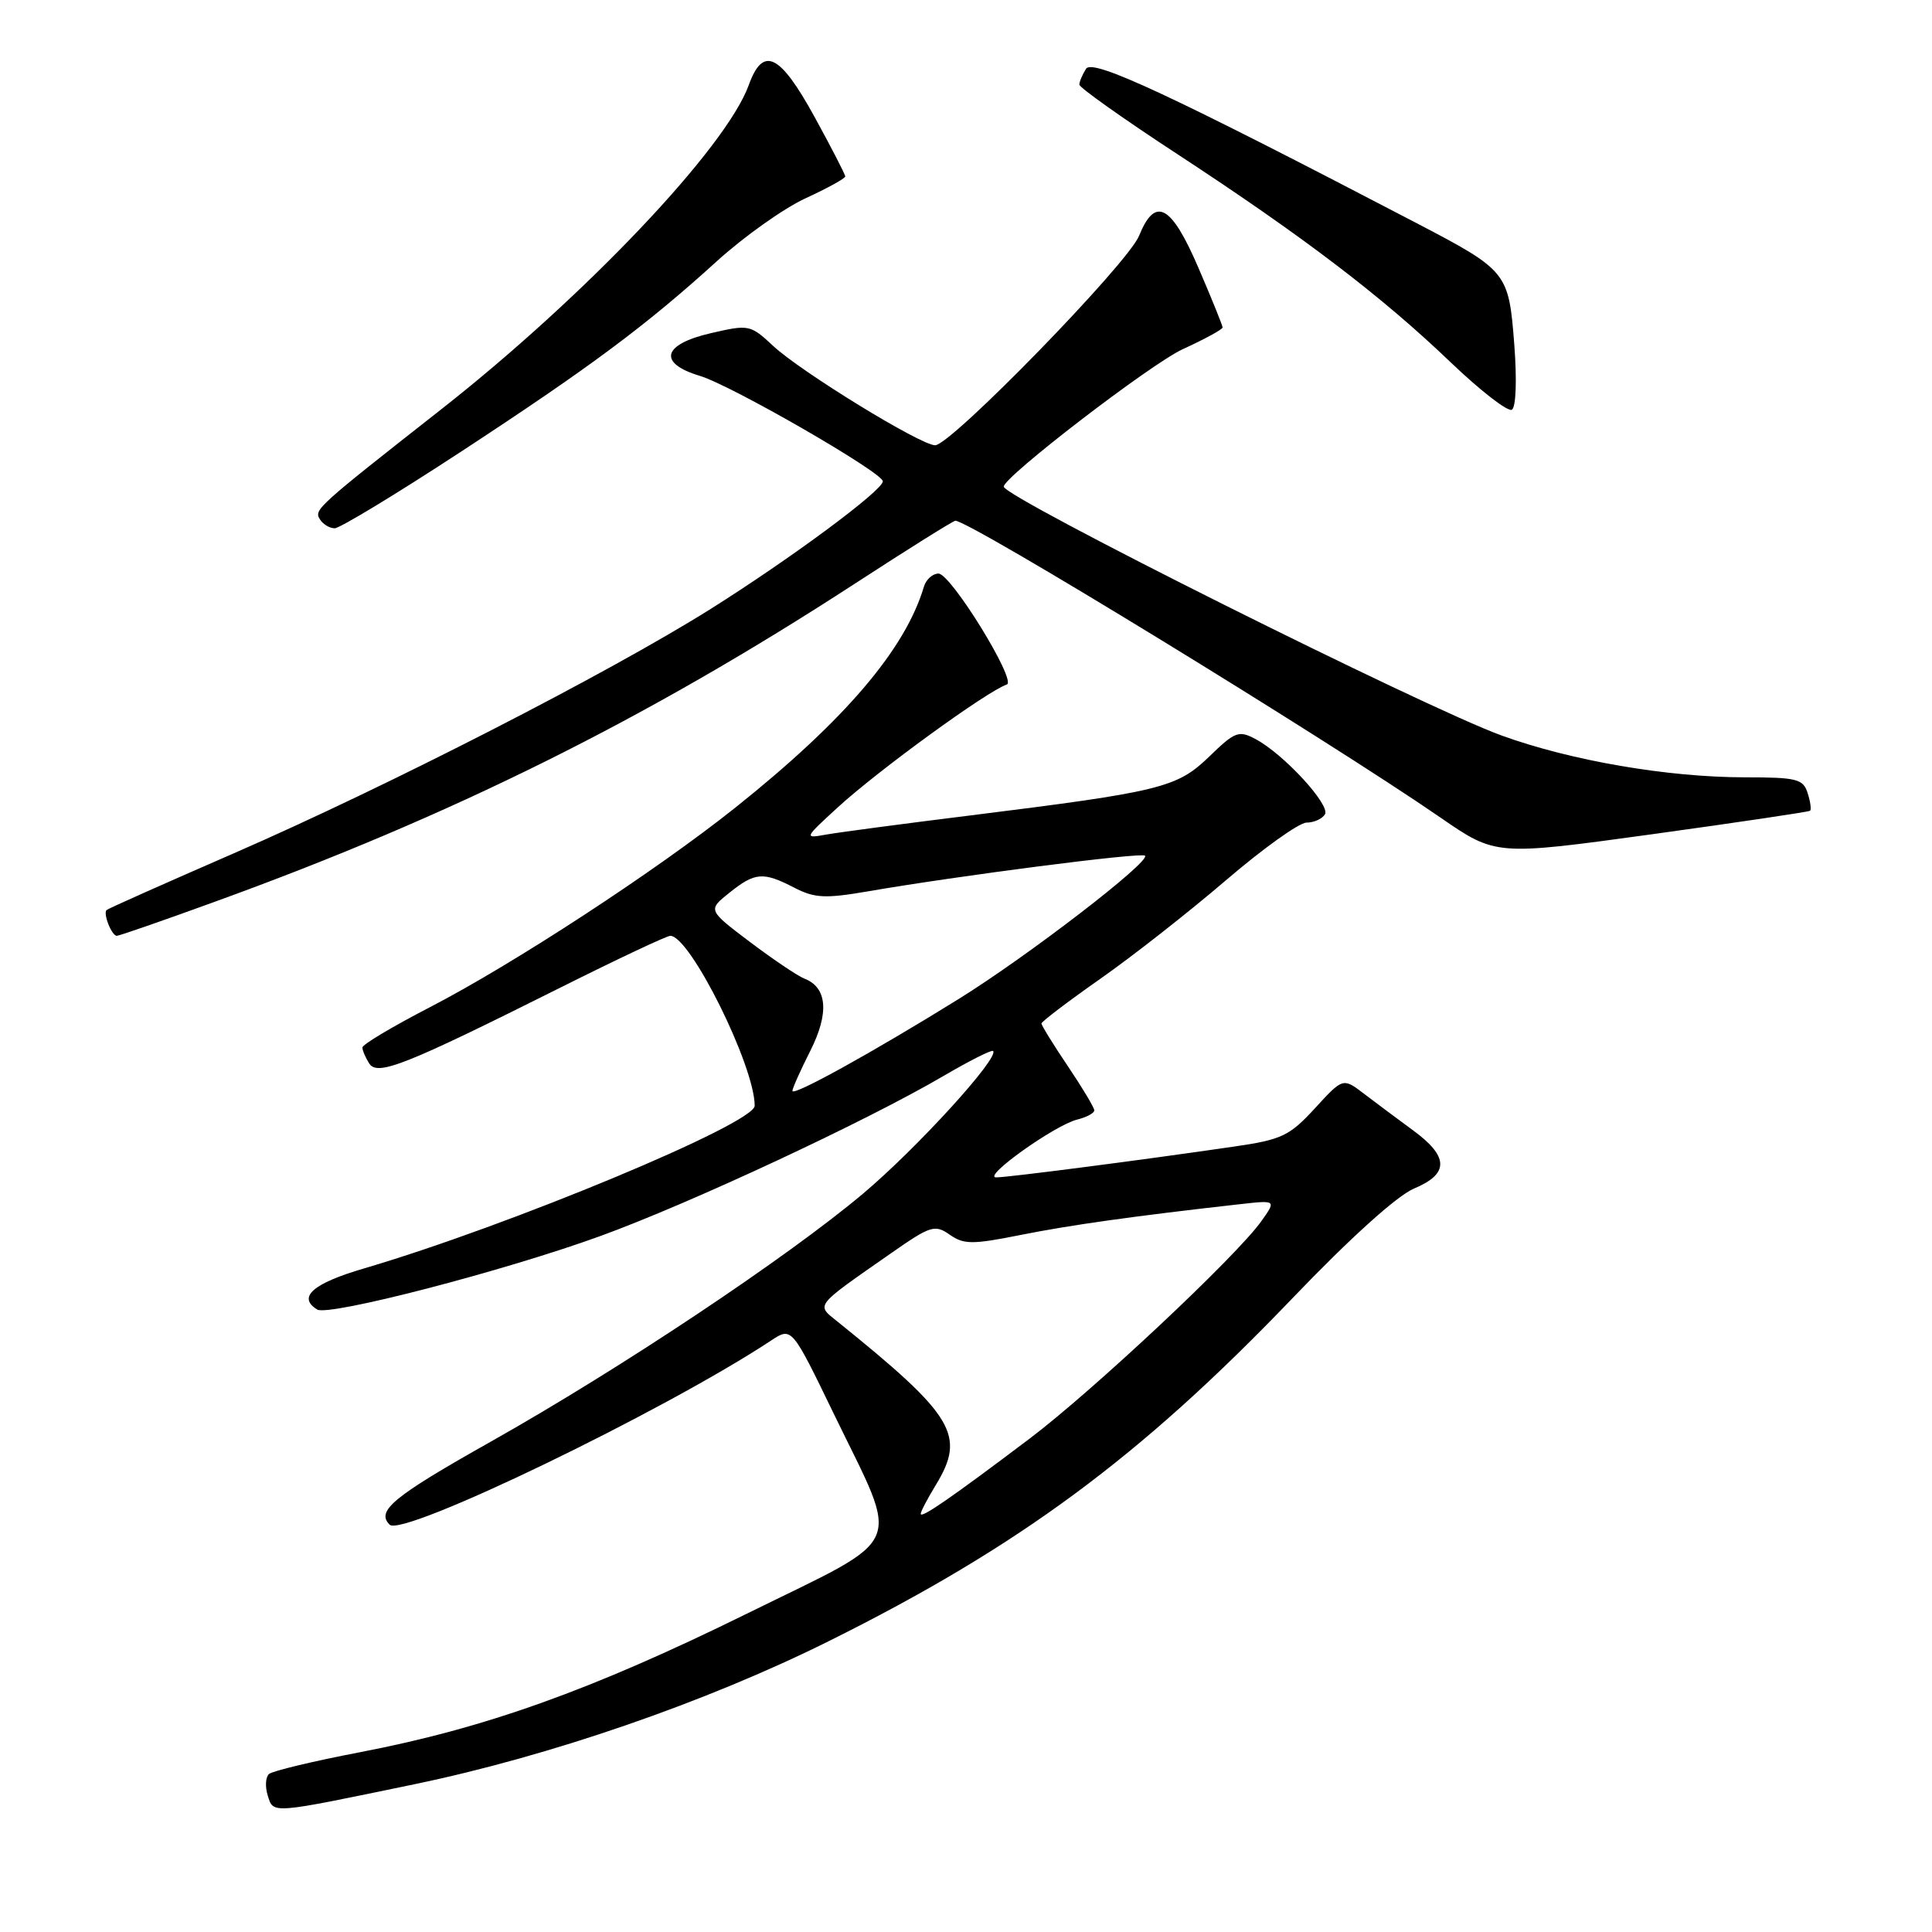<?xml version="1.0" encoding="UTF-8" standalone="no"?>
<!DOCTYPE svg PUBLIC "-//W3C//DTD SVG 1.1//EN" "http://www.w3.org/Graphics/SVG/1.1/DTD/svg11.dtd" >
<svg xmlns="http://www.w3.org/2000/svg" xmlns:xlink="http://www.w3.org/1999/xlink" version="1.1" viewBox="0 0 256 256">
 <g >
 <path fill="currentColor"
d=" M 54.87 236.43 C 72.82 232.71 93.52 225.57 109.80 217.47 C 135.04 204.92 151.10 193.05 171.25 172.03 C 178.90 164.04 185.13 158.43 187.36 157.49 C 192.04 155.54 192.00 153.26 187.23 149.77 C 185.18 148.27 182.25 146.08 180.73 144.92 C 177.95 142.80 177.95 142.80 174.23 146.86 C 170.85 150.53 169.84 151.01 163.50 151.93 C 150.95 153.76 133.53 156.01 132.00 156.01 C 130.07 156.00 139.74 149.10 142.73 148.35 C 143.98 148.04 145.00 147.49 145.00 147.13 C 145.00 146.77 143.42 144.13 141.50 141.28 C 139.57 138.42 138.00 135.87 138.00 135.62 C 138.00 135.37 141.49 132.72 145.75 129.73 C 150.01 126.75 157.52 120.86 162.43 116.65 C 167.34 112.44 172.15 109.00 173.12 109.00 C 174.09 109.00 175.19 108.51 175.56 107.91 C 176.32 106.68 170.12 99.94 166.40 97.95 C 164.15 96.74 163.66 96.92 160.23 100.25 C 155.95 104.38 153.90 104.89 128.50 108.06 C 119.70 109.15 111.15 110.29 109.50 110.58 C 106.52 111.12 106.53 111.09 111.00 106.99 C 116.34 102.09 130.78 91.59 133.41 90.70 C 134.77 90.24 126.00 76.00 124.35 76.00 C 123.58 76.00 122.70 76.79 122.42 77.75 C 119.94 86.06 111.94 95.44 97.44 107.01 C 86.97 115.36 67.97 127.78 56.89 133.50 C 52.00 136.03 48.01 138.41 48.02 138.80 C 48.02 139.18 48.43 140.14 48.92 140.91 C 50.01 142.62 53.63 141.18 74.24 130.87 C 81.79 127.09 88.35 124.00 88.82 124.00 C 91.44 124.00 100.00 141.24 100.00 146.52 C 100.00 148.88 67.49 162.41 48.25 168.07 C 41.44 170.06 39.38 171.88 42.03 173.52 C 43.54 174.45 66.79 168.42 79.50 163.80 C 91.35 159.50 114.76 148.58 124.95 142.61 C 128.42 140.58 131.40 139.07 131.59 139.26 C 132.46 140.13 121.49 152.16 114.34 158.18 C 104.22 166.68 82.19 181.36 65.08 191.00 C 52.08 198.32 49.80 200.20 51.63 202.03 C 53.33 203.73 88.02 186.98 102.20 177.61 C 104.91 175.83 104.91 175.83 110.45 187.27 C 119.36 205.66 120.41 203.25 98.86 213.87 C 78.38 223.95 64.31 228.99 47.69 232.18 C 41.53 233.36 36.12 234.66 35.65 235.06 C 35.18 235.47 35.11 236.76 35.48 237.93 C 36.25 240.36 35.74 240.40 54.87 236.43 Z  M 28.32 119.54 C 59.88 108.11 85.61 95.32 113.30 77.32 C 120.34 72.74 126.32 69.00 126.59 69.00 C 128.51 69.00 175.62 97.83 190.85 108.32 C 198.20 113.39 198.20 113.39 218.85 110.55 C 230.21 108.98 239.65 107.58 239.84 107.43 C 240.03 107.28 239.89 106.22 239.52 105.08 C 238.93 103.21 238.08 103.00 231.18 103.00 C 220.96 102.99 208.20 100.80 199.00 97.47 C 188.82 93.79 133.00 65.89 133.00 64.48 C 133.00 63.18 152.51 48.20 156.72 46.27 C 159.62 44.94 162.00 43.65 162.00 43.39 C 162.00 43.14 160.56 39.57 158.79 35.47 C 155.19 27.10 153.07 25.96 150.93 31.25 C 149.46 34.91 126.00 59.00 123.91 59.00 C 121.99 59.00 106.10 49.25 102.43 45.82 C 99.43 43.02 99.23 42.98 94.18 44.15 C 87.76 45.63 87.13 48.12 92.75 49.81 C 96.92 51.06 117.01 62.64 116.98 63.78 C 116.94 65.01 104.84 73.97 94.18 80.68 C 80.67 89.17 51.40 104.17 31.00 113.06 C 21.93 117.01 14.33 120.39 14.13 120.58 C 13.62 121.03 14.80 124.00 15.48 124.00 C 15.79 124.00 21.56 122.00 28.32 119.54 Z  M 60.93 59.95 C 78.23 48.63 85.59 43.15 95.00 34.60 C 98.58 31.35 103.86 27.60 106.75 26.27 C 109.64 24.94 112.00 23.64 112.00 23.38 C 112.00 23.12 110.16 19.55 107.91 15.45 C 103.33 7.11 101.11 6.04 99.22 11.26 C 96.23 19.55 77.56 39.23 58.50 54.21 C 41.96 67.20 41.59 67.53 42.38 68.80 C 42.79 69.46 43.67 70.00 44.35 70.00 C 45.02 70.00 52.48 65.48 60.93 59.95 Z  M 200.65 45.65 C 199.91 36.04 199.76 35.86 187.50 29.46 C 155.24 12.63 144.78 7.74 143.91 9.11 C 143.43 9.88 143.02 10.82 143.02 11.21 C 143.01 11.60 148.90 15.78 156.11 20.49 C 172.74 31.38 183.07 39.25 192.18 47.97 C 196.15 51.77 199.82 54.61 200.33 54.29 C 200.88 53.96 201.01 50.34 200.65 45.65 Z  M 122.00 200.59 C 122.00 200.29 122.90 198.57 124.00 196.77 C 128.01 190.18 126.47 187.61 111.00 175.14 C 108.11 172.82 107.79 173.23 118.11 166.03 C 123.31 162.40 123.88 162.23 125.84 163.60 C 127.71 164.91 128.83 164.92 135.23 163.64 C 141.77 162.33 150.22 161.14 164.31 159.56 C 169.12 159.02 169.12 159.02 167.13 161.82 C 163.82 166.47 144.83 184.28 136.41 190.64 C 126.01 198.49 122.00 201.26 122.00 200.59 Z  M 105.00 144.55 C 105.00 144.21 106.07 141.81 107.38 139.22 C 109.90 134.22 109.61 130.83 106.58 129.67 C 105.71 129.33 102.47 127.15 99.39 124.83 C 93.78 120.59 93.78 120.59 96.64 118.30 C 100.05 115.57 101.11 115.49 105.24 117.62 C 107.93 119.01 109.33 119.08 114.94 118.12 C 127.02 116.03 151.24 112.91 151.72 113.38 C 152.49 114.15 136.13 126.73 127.00 132.39 C 115.65 139.43 105.00 145.32 105.00 144.55 Z "/>
</g>
</svg>